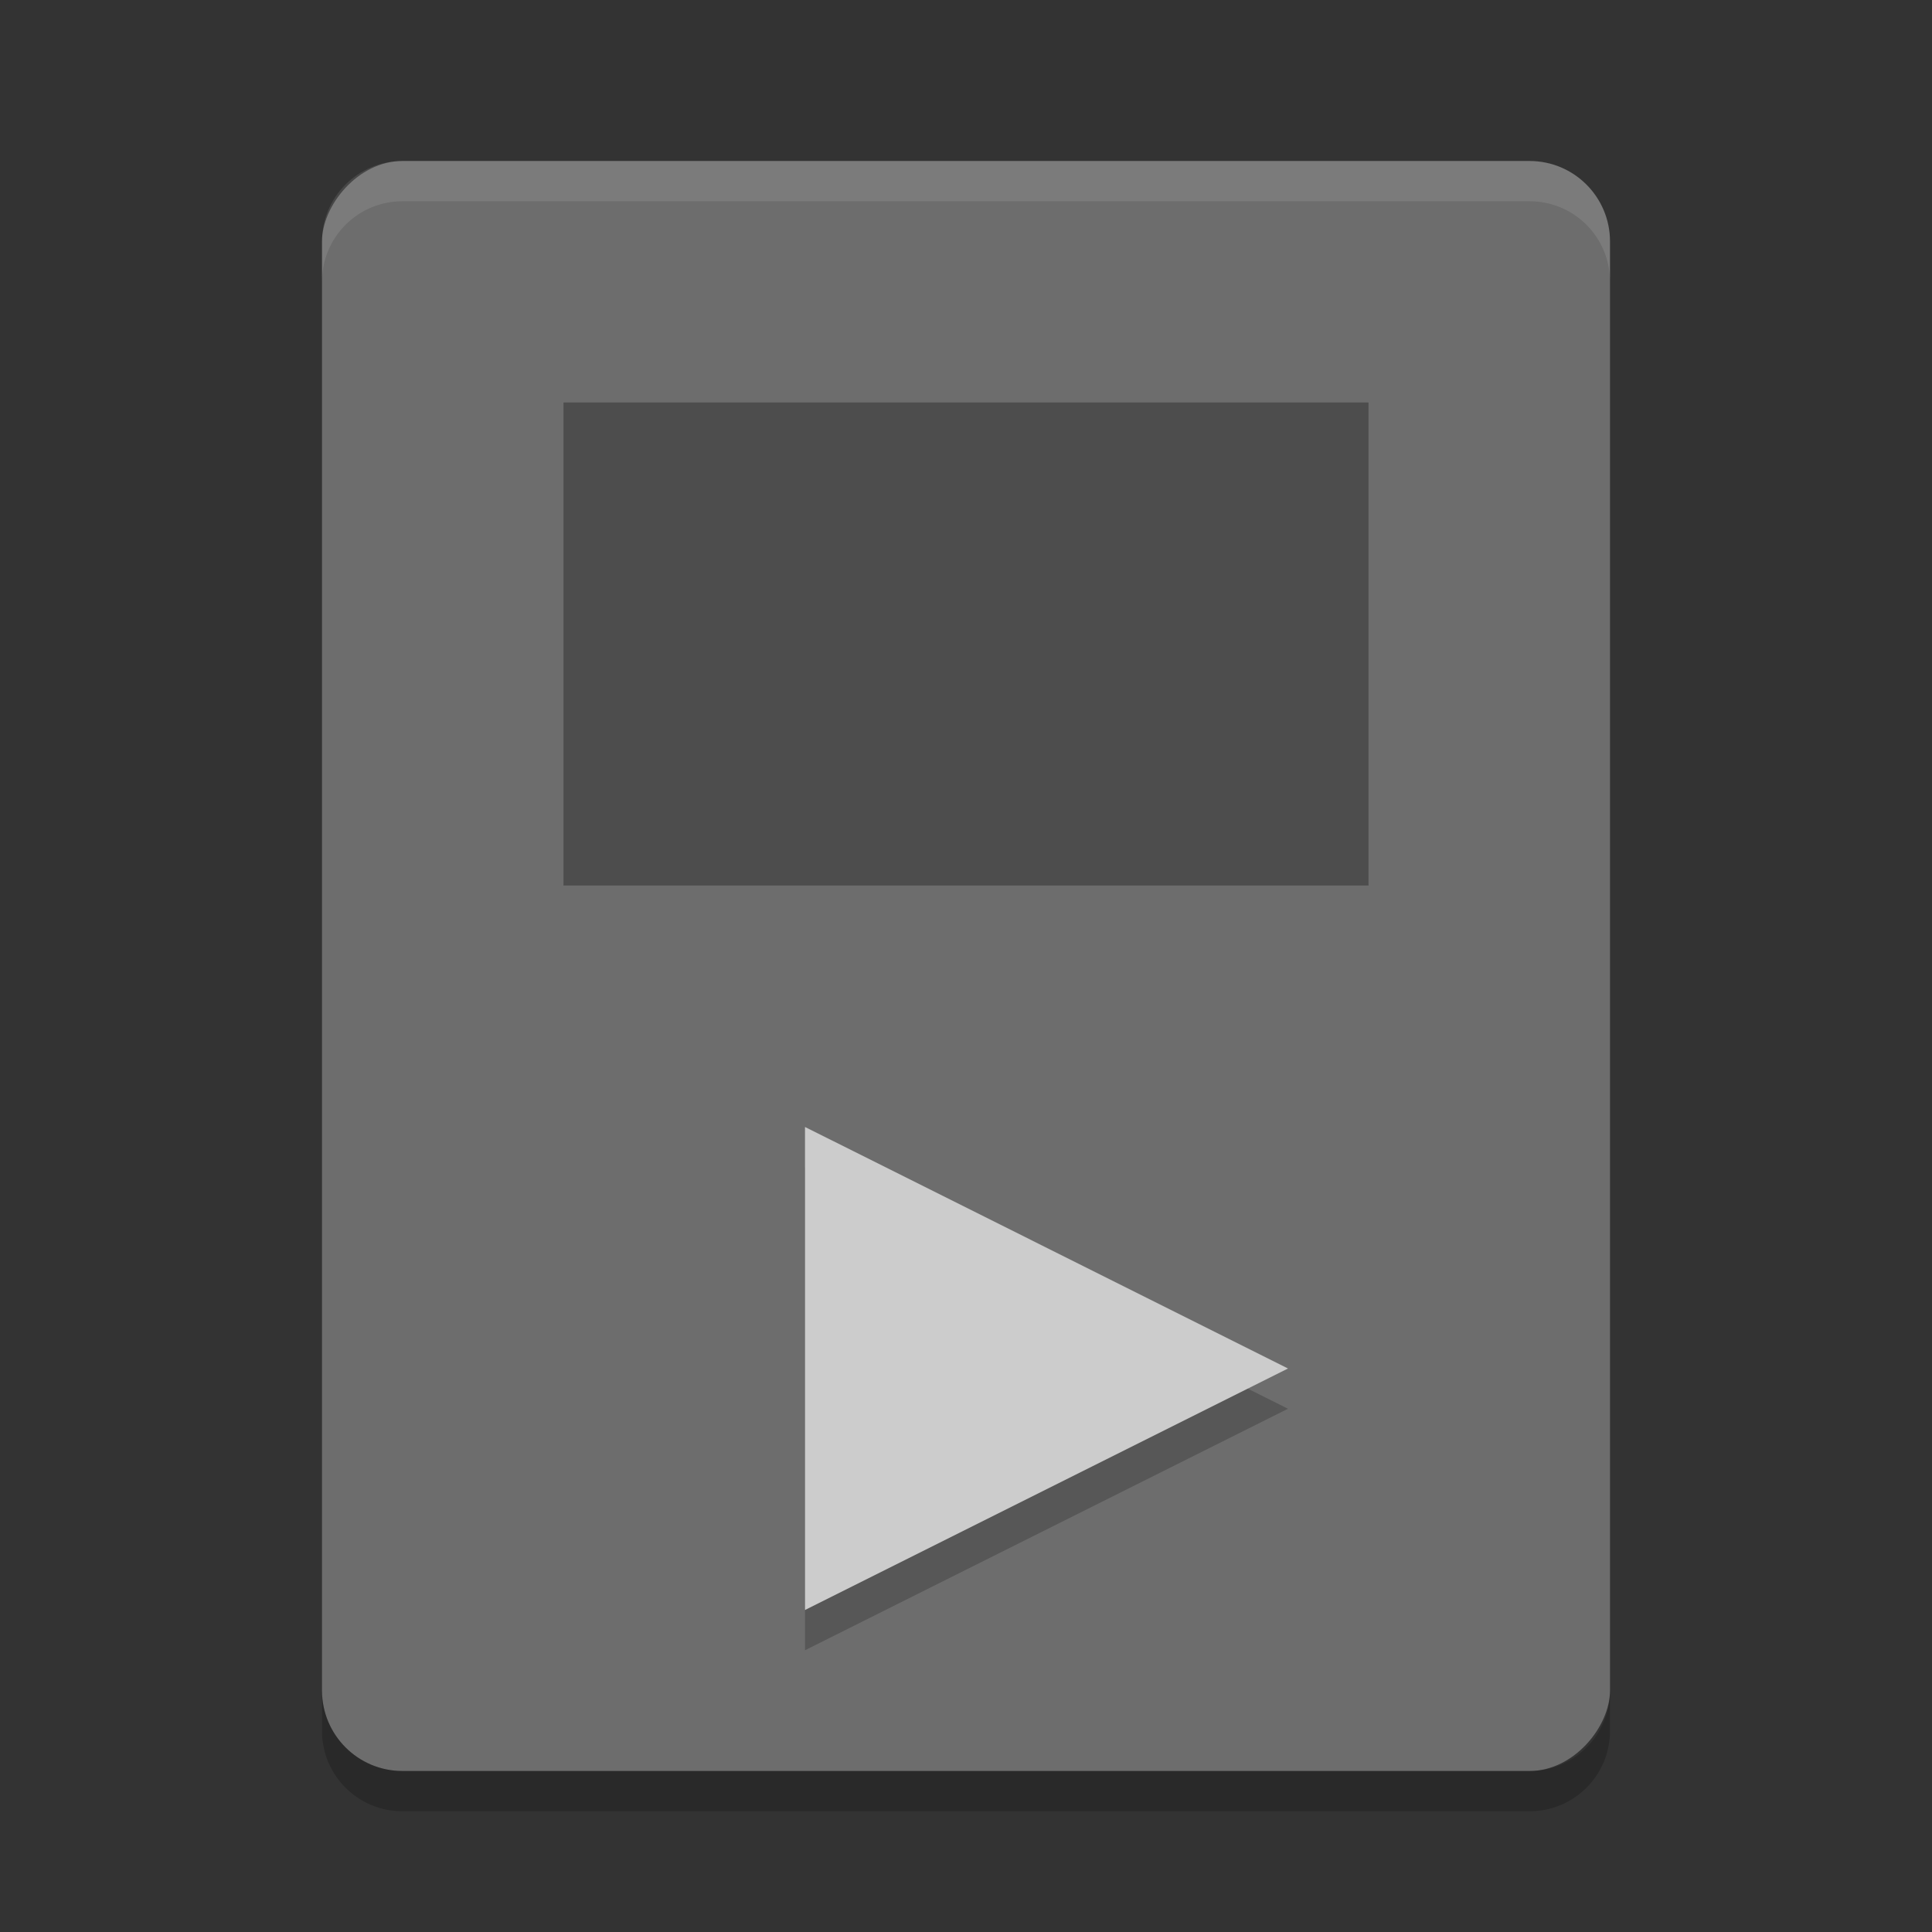 <?xml version="1.0" encoding="UTF-8" standalone="no"?>
<svg xmlns="http://www.w3.org/2000/svg" height="24" width="24" version="1">
 <rect width="100%" height="100%" fill="#333333" stroke="none"/>
 <rect ry="1" rx="1" transform="scale(-1,1)" height="20" width="16" y="2" x="-20" fill="#6d6d6d"/>
 <rect opacity=".3" fill-rule="evenodd" rx="0" ry="0" height="6" width="10" stroke-miterlimit="3.429" y="5" x="7"/>
 <path opacity=".2" d="m10 14.5v6l6-3-5.399-2.7z"/>
 <path fill="#ccc" d="m10 14v6l6-3-5.399-2.7z"/>
 <path opacity=".1" fill="#fff" d="m5 2c-0.554 0-1 0.446-1 1v0.5c0-0.554 0.446-1 1-1h14c0.554 0 1 0.446 1 1v-0.5c0-0.554-0.446-1-1-1h-14z"/>
 <path opacity=".2" d="m4 21v0.5c0 0.554 0.446 1 1 1h14c0.554 0 1-0.446 1-1v-0.5c0 0.554-0.446 1-1 1h-14c-0.554 0-1-0.446-1-1z"/>
</svg>
